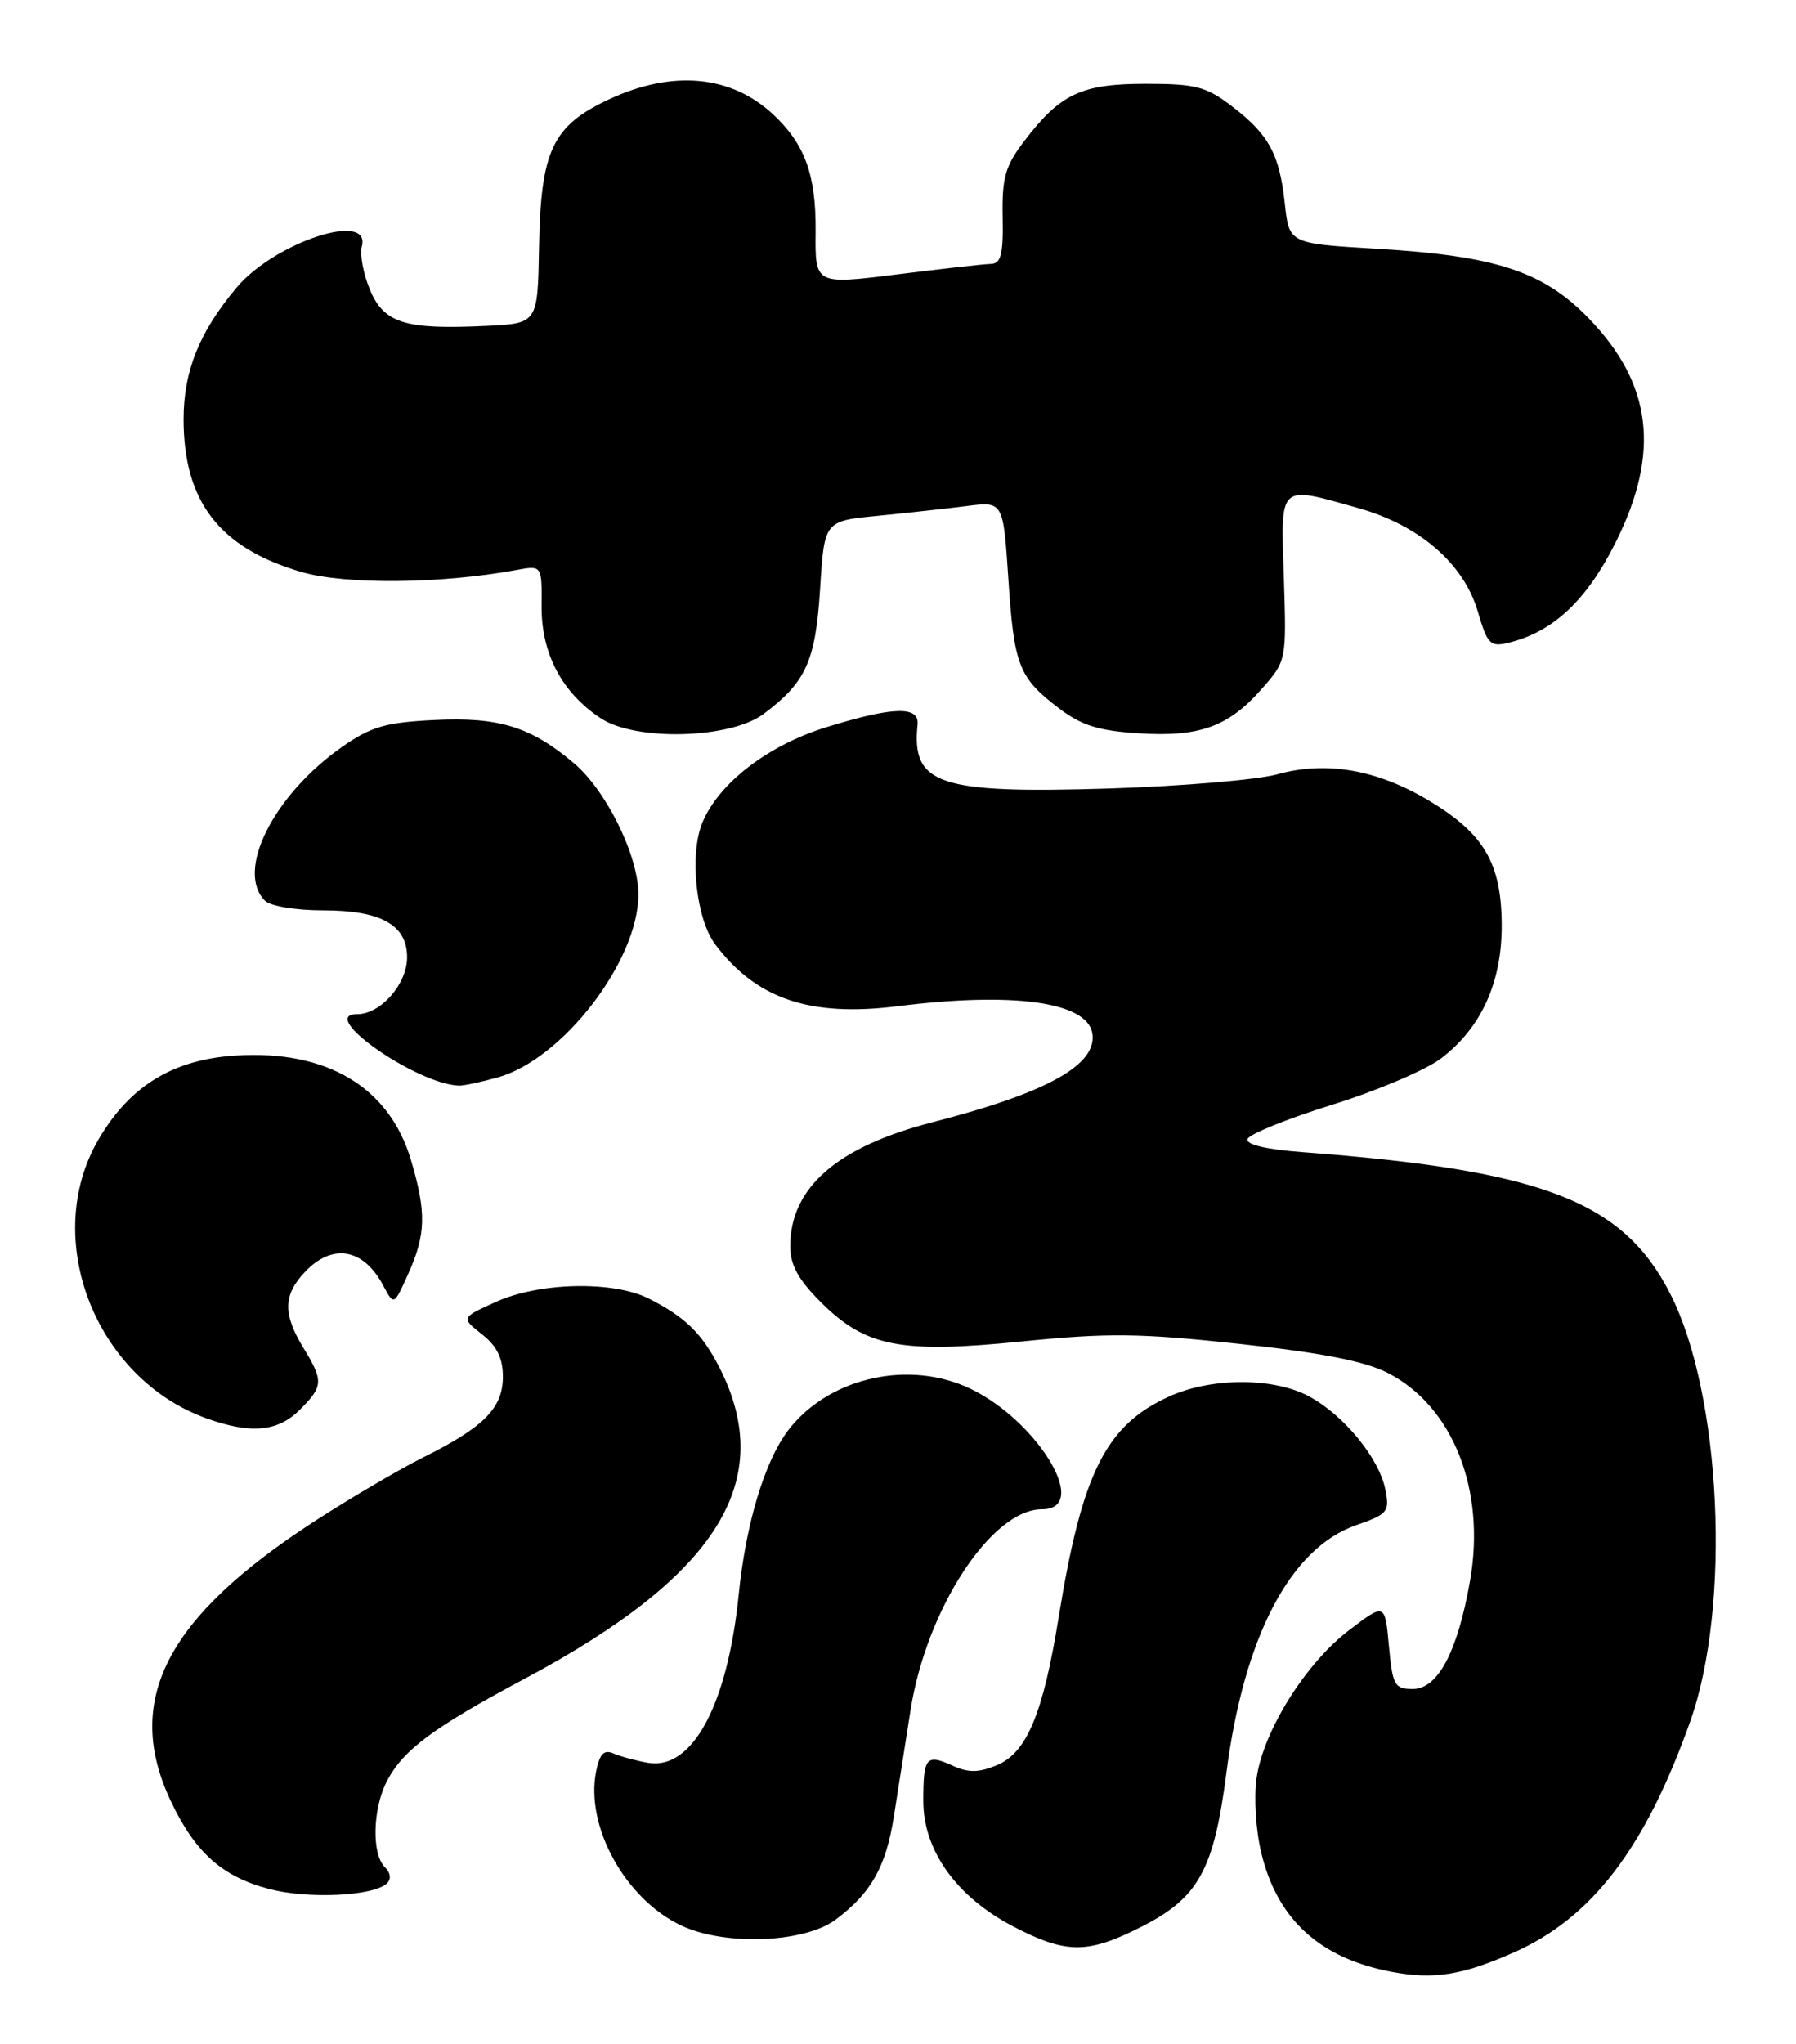 <?xml version="1.0" encoding="UTF-8" standalone="no"?>
<!DOCTYPE svg PUBLIC "-//W3C//DTD SVG 1.1//EN" "http://www.w3.org/Graphics/SVG/1.1/DTD/svg11.dtd" >
<svg xmlns="http://www.w3.org/2000/svg" xmlns:xlink="http://www.w3.org/1999/xlink" version="1.1" viewBox="0 0 225 256">
 <g >
 <path fill="currentColor"
d=" M 189.70 244.47 C 199.48 240.12 206.14 231.38 211.77 215.50 C 216.89 201.04 215.65 174.60 209.26 162.04 C 203.34 150.42 193.31 146.55 163.21 144.28 C 158.57 143.93 156.06 143.33 156.29 142.63 C 156.49 142.03 161.25 140.10 166.87 138.35 C 172.49 136.60 178.65 133.98 180.55 132.53 C 185.58 128.69 188.17 122.99 188.13 115.81 C 188.10 108.12 185.93 104.41 179.07 100.29 C 172.54 96.37 166.16 95.26 160.03 96.96 C 157.54 97.65 148.07 98.45 139.00 98.74 C 117.57 99.40 114.18 98.28 114.95 90.75 C 115.19 88.38 111.93 88.47 103.54 91.06 C 96.21 93.32 90.04 98.07 87.99 103.02 C 86.35 106.99 87.19 115.05 89.59 118.24 C 94.73 125.10 101.47 127.38 112.47 126.00 C 126.89 124.19 136.08 125.45 136.83 129.32 C 137.58 133.28 131.27 136.82 116.87 140.52 C 104.88 143.59 99.00 148.71 99.00 156.07 C 99.00 158.40 100.00 160.23 102.79 163.02 C 108.43 168.67 112.77 169.52 128.05 167.98 C 138.77 166.90 142.74 166.94 155.20 168.28 C 165.58 169.40 170.96 170.45 173.86 171.93 C 182.02 176.09 186.17 186.59 184.16 197.98 C 182.60 206.85 180.14 211.50 177.00 211.50 C 174.70 211.50 174.46 211.06 174.00 206.11 C 173.50 200.72 173.50 200.72 169.00 204.15 C 163.58 208.28 158.32 216.67 157.43 222.60 C 157.07 225.02 157.32 229.18 158.01 232.02 C 160.01 240.36 165.34 245.22 174.33 246.92 C 179.64 247.92 183.21 247.35 189.70 244.47 Z  M 143.05 241.25 C 150.16 237.64 152.07 234.16 153.64 222.01 C 155.84 204.97 161.64 193.88 169.87 191.00 C 173.88 189.60 174.11 189.32 173.55 186.51 C 172.77 182.59 168.34 177.19 163.99 174.86 C 159.55 172.47 151.73 172.48 146.46 174.88 C 138.53 178.48 135.56 184.42 132.63 202.51 C 130.68 214.61 128.63 219.50 124.88 221.05 C 122.58 222.00 121.32 222.01 119.33 221.10 C 116.02 219.60 115.67 220.03 115.67 225.53 C 115.67 231.72 119.81 237.51 126.88 241.21 C 133.57 244.70 136.25 244.71 143.05 241.25 Z  M 104.68 240.39 C 109.13 237.07 110.98 233.80 111.98 227.49 C 112.50 224.20 113.44 218.22 114.06 214.22 C 116.04 201.50 124.21 189.00 130.53 189.00 C 136.95 189.00 129.50 177.19 120.78 173.55 C 113.12 170.35 103.55 172.77 98.72 179.14 C 95.78 183.03 93.43 190.83 92.54 199.73 C 91.14 213.52 86.72 221.70 81.19 220.75 C 79.71 220.49 77.77 219.97 76.89 219.59 C 75.66 219.06 75.13 219.60 74.68 221.83 C 73.30 228.73 78.36 237.86 85.38 241.14 C 90.84 243.69 100.78 243.30 104.68 240.39 Z  M 48.45 235.87 C 49.04 235.33 48.95 234.55 48.20 233.80 C 46.55 232.15 46.69 226.50 48.46 223.07 C 50.50 219.13 54.26 216.34 65.82 210.17 C 89.92 197.31 97.35 185.41 90.13 171.25 C 87.94 166.97 85.85 164.93 81.30 162.62 C 76.83 160.36 67.58 160.56 62.12 163.03 C 57.75 165.01 57.75 165.01 60.37 167.08 C 62.25 168.55 63.00 170.08 63.00 172.40 C 63.00 176.32 60.63 178.72 53.00 182.51 C 49.98 184.02 43.82 187.64 39.31 190.56 C 20.79 202.58 15.46 212.96 21.38 225.50 C 24.43 231.97 27.81 235.00 33.72 236.55 C 38.58 237.83 46.72 237.45 48.45 235.87 Z  M 37.55 176.55 C 40.52 173.58 40.55 172.95 38.00 168.77 C 35.44 164.56 35.48 162.18 38.17 159.31 C 41.63 155.63 45.54 156.30 48.02 161.00 C 49.35 163.50 49.35 163.50 51.15 159.50 C 53.36 154.58 53.43 151.81 51.49 145.28 C 48.77 136.12 40.94 131.45 29.52 132.18 C 21.67 132.68 16.27 135.98 12.35 142.67 C 5.10 155.05 11.91 172.63 25.91 177.63 C 31.43 179.60 34.80 179.29 37.55 176.55 Z  M 62.35 134.92 C 70.49 132.66 79.98 120.32 79.98 112.00 C 79.98 107.16 75.96 98.99 71.89 95.56 C 66.48 90.99 62.46 89.76 54.36 90.17 C 48.27 90.47 46.45 91.01 42.84 93.54 C 34.23 99.60 29.48 109.08 33.20 112.80 C 33.87 113.47 37.08 114.00 40.48 114.00 C 47.73 114.00 51.00 115.82 51.00 119.87 C 51.00 123.24 47.70 127.00 44.73 127.00 C 39.66 127.00 52.14 135.75 57.50 135.95 C 58.05 135.97 60.23 135.51 62.35 134.92 Z  M 95.64 89.42 C 100.98 85.43 102.17 82.80 102.74 73.75 C 103.27 65.25 103.27 65.25 109.88 64.60 C 113.52 64.24 118.57 63.69 121.09 63.37 C 125.68 62.78 125.68 62.78 126.32 72.41 C 127.03 83.35 127.62 84.84 132.63 88.67 C 135.48 90.84 137.59 91.51 142.63 91.83 C 150.29 92.32 153.91 91.01 158.09 86.24 C 161.17 82.74 161.17 82.72 160.84 72.36 C 160.45 60.44 160.07 60.79 170.15 63.62 C 177.81 65.77 183.35 70.55 185.12 76.53 C 186.34 80.69 186.69 81.04 188.98 80.49 C 194.57 79.13 198.76 75.21 202.41 67.91 C 208.03 56.67 206.99 48.08 199.02 39.85 C 193.32 33.98 187.41 32.04 172.50 31.15 C 161.50 30.50 161.50 30.50 160.96 25.50 C 160.29 19.28 158.96 16.84 154.31 13.29 C 151.10 10.84 149.78 10.50 143.53 10.50 C 135.47 10.50 132.82 11.75 128.32 17.66 C 125.93 20.79 125.52 22.24 125.61 27.18 C 125.70 31.89 125.41 33.01 124.11 33.05 C 123.22 33.07 117.91 33.67 112.31 34.37 C 102.11 35.64 102.11 35.64 102.18 29.00 C 102.24 21.89 100.84 18.04 96.85 14.32 C 91.57 9.41 84.26 8.74 76.32 12.43 C 69.20 15.75 67.74 18.84 67.53 31.00 C 67.36 40.50 67.36 40.50 60.93 40.81 C 50.74 41.30 48.10 40.48 46.35 36.29 C 45.52 34.31 45.06 31.86 45.33 30.85 C 46.50 26.37 34.42 30.34 29.66 35.99 C 24.98 41.55 23.00 46.46 23.00 52.49 C 23.00 62.82 27.49 68.63 37.78 71.63 C 43.29 73.23 55.20 73.12 64.69 71.38 C 67.89 70.79 67.89 70.79 67.85 75.87 C 67.80 81.83 70.39 86.74 75.28 89.96 C 79.65 92.84 91.49 92.52 95.64 89.42 Z "/>
</g>
</svg>